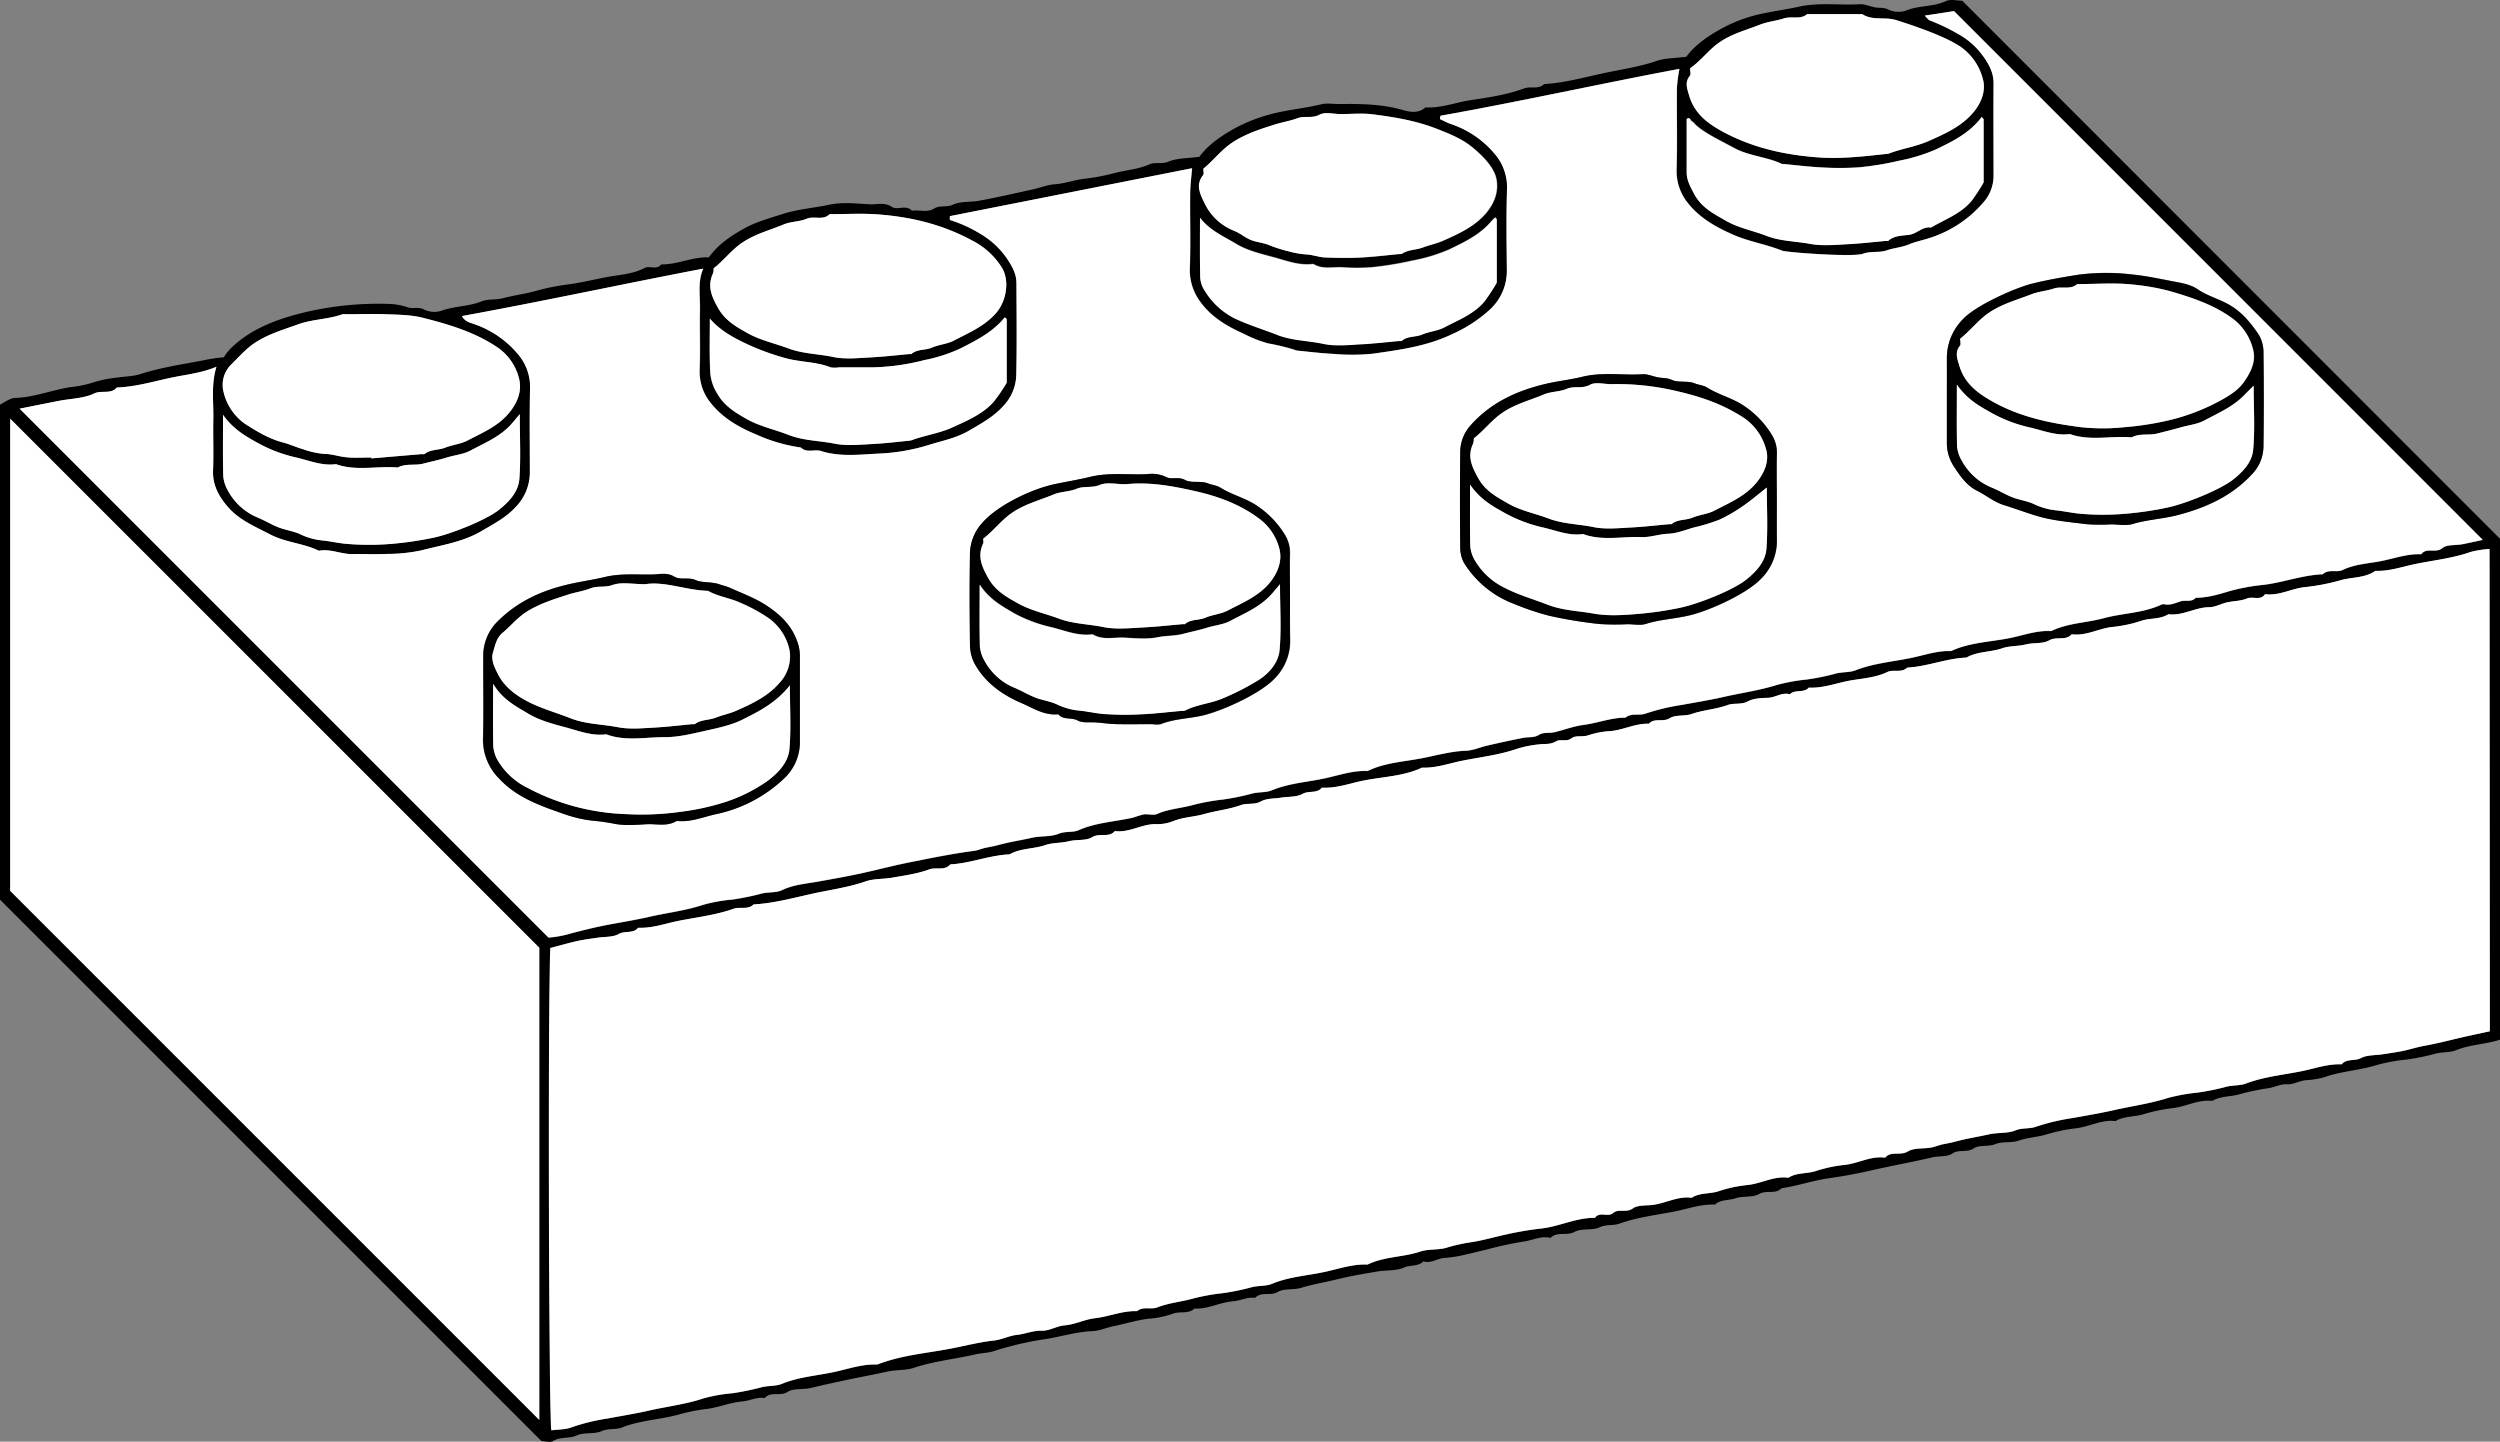 <svg id="Layer_1" data-name="Layer 1" xmlns="http://www.w3.org/2000/svg" viewBox="0 0 749.78 432.38"><rect x="0" y="0" width="749.78" height="432.38" fill="#808080" stroke="none"/><defs><style>.cls-1{fill:#fff;}</style></defs><path d="M93.51,600.74l-162.4-162.4V289.88c1.47-.7,3-2,4.55-2,5.77-.18,11.1-2.43,16.73-3.26a32.34,32.34,0,0,0,6.85-1.45,35.3,35.3,0,0,1,6.93-1.38c2.35-.39,4.82-.35,7.06-1.07,6.16-2,12.51-2.91,18.83-4.11a45.22,45.22,0,0,1,6.17-.92,16.32,16.32,0,0,1,1.89-2.48c5.62-5.59,12.66-8.43,20.16-10.45a95.46,95.46,0,0,1,28.26-3.05,21,21,0,0,1,5.09,1.05c1.52.42,3.06-.32,4.75.65a7.09,7.09,0,0,0,5.29.26c3.86-1.36,8-1.2,11.85-2.75,2-.8,4.32-.37,6.57-1,3.15-.82,6.44-1.23,9.64-2.11a65.82,65.82,0,0,1,9.17-1.9c4.27-.51,8.43-1.59,12.62-2.36,3.61-.65,7.46-.82,10.86-2.64,1.53-.81,3.66.71,5.05-1.09,4.82.11,9.27-2.3,14.28-2.11,2.72-3.84,6.66-6.5,10.73-8.73,3.47-1.91,7.43-3,11.24-4.22,4.63-1.51,9.53-1.85,14.28-2.86,3.83-.81,8-.32,12-.1,2.19.12,4.4-.74,6.67.8,1.57,1.06,4.24-.81,6,1.14,2.21-.41,4.51.69,6.72-.71,1.58-1,3.6-.23,5.53-1.11,2.35-1.09,5.34-.7,8-1.21,5.38-1,10.73-2.23,16.08-3.4,2.13-.46,4.21-1.36,6.35-1.5,3-.2,5.87-1.26,8.84-1.65a61.76,61.76,0,0,0,8.85-1.63c3.58-1,7.38-1.15,10.85-2.72,1.68-.76,3.65.05,5.67-.79,2.71-1.13,5.94-1,9.31-1.47,2.59-3.58,6.51-6.24,10.56-8.51a48.63,48.63,0,0,1,10.72-4.23c5-1.37,10.21-1.75,15.25-3,1.73-.43,3.65-.05,5.49-.08,6.46-.08,12.87,0,19.21,1.86,1.91.55,4.58,1,6.54-.85,4.69.28,9.09-1.5,13.64-2.19,5.36-.8,10.83-1.6,16-3.51,1.94-.72,4.26.42,6-1.3,6-.33,11.88-2,17.71-3.23,5.28-1.16,10.72-1.89,15.92-3.68,2.67-.91,5.67-.84,9-1.28,2.55-3.51,6.44-6.19,10.5-8.42a44.54,44.54,0,0,1,11.19-4.28c4-.91,8.14-1.45,12.1-2.32,6.1-1.33,12.11-.37,18.13-.73,1.51-.09,3.05.63,4.59.93,1.38.27,2.71-.08,4.21.74a7,7,0,0,0,5.33.16c3.83-1.51,8.05-1,11.84-2.79,1.37-.63,3.27-.1,4.85-.1L680.89,330.12V480.35c-4.28,1.38-8.92,1.42-13.16,3.14-1.9.76-4,.49-6,1a68.63,68.63,0,0,1-8.78,1.8,53.39,53.39,0,0,0-8.86,1.61c-5.24,1.66-10.75,1.86-15.93,3.71a25.2,25.2,0,0,1-5.57.89c-2,.2-3.61,1.34-5.57,1.22s-3.66.87-5.55,1.17a71.17,71.17,0,0,0-8.7,1.82c-2.7.79-5.65.5-8.18,2-4.26-.51-8,1.79-12.14,2.2a49.23,49.23,0,0,0-8.68,1.85c-2.7.78-5.66.48-8.19,2-4.25-.53-8,1.79-12.14,2.19a49.42,49.42,0,0,0-8.68,1.85c-2.7.79-5.52.87-8.23,1.83-2.16.77-4.69.11-7.07,1.06-2,.81-4.77.14-6.44,1.26-2.09,1.39-4.37.16-6.43,1.56-1.54,1.06-3.93.64-6,1.13-6.08,1.44-12.24,2.52-18.35,3.93-4.09.94-8.35,1.73-12.58,2.32-4.78.67-9.42,2.31-14.23,3-1.87,1.93-4.56.45-6.8,1.75-1.92,1.11-4.75.49-7,1.26-2.05.71-4.45.3-6.21,1.9-4.19-.19-8.13,1.29-12.15,2.08-5.51,1.08-11.15,1.71-16.48,3.63-1.94.69-4,.15-6,1.13-2.2,1-5.34.18-7.42,1.33-2.4,1.32-5.26-.22-7.26,1.83-2.83-.75-5.38.75-8.08,1.09a110.22,110.22,0,0,0-11,2.38c-2.13.48-4.23,1.07-6.37,1.51a36.27,36.27,0,0,1-6.08,1c-2.27.06-4.23,1.77-6.59,1.06-1.56,1.59-3.84,1-5.75,1.82-2.36,1.07-5.32.75-8,1.2-4,.68-8.07,1.34-12,2.32-3.63.91-7.32,1.5-10.91,2.59-2.26.69-5.08.11-7,1.23-2.24,1.34-5-.23-6.79,1.79-2.3-.35-4.37.83-6.57,1-4,.3-7.56,2.42-11.61,2.18-1.91,1.82-4.53.66-6.81,1.66a26.6,26.6,0,0,1-7,1.4c-3.51.42-7,1.54-10.51,2.25-2.14.43-4.23,1.4-6.36,1.48-4.65.18-9.1,1.58-13.62,2.32a97.43,97.43,0,0,0-15.91,3.67c-1.73.59-3.7.52-5.59,1-6.1,1.39-12.34,2-18.34,4-2.52.84-5.4.55-8,1.14-4.13.92-8.29,1.67-12.42,2.55-3.52.75-7,1.51-10.53,2.36-2.3.55-5.13,0-7,1.21-2.24,1.41-5-.31-6.79,1.81-2.3-.39-4.38.78-6.58,1-4,.33-7.61,2-11.58,2.36a57.36,57.36,0,0,0-8.24,1.75c-5.45,1.4-11.15,1.62-16.45,3.72-1.88.75-4,.18-6.05,1.08-2.25,1-5.24.28-7.46,1.29-2.38,1.09-5,.29-7.29,1.77C96.07,601.19,94.62,600.74,93.51,600.74ZM677.84,477.82V333.18a30.49,30.49,0,0,0-5.57.87c-5.35,1.9-11,2.49-16.48,3.6-4,.8-8,2.27-12.15,2.09-3.08,2.16-6.9,1.84-10.32,2.78a62.71,62.71,0,0,1-10.62,2.08c-4.15.37-7.9,2.7-12.16,2.14-1.4,2.05-3.66.55-5.46,1.3s-4,.72-6,1.17c-1.81.41-3.57,1.43-5.36,1.44-4.2,0-7.91,2.67-12.17,2.09-2.49,1.6-5.51,1.06-8.17,2a40.21,40.21,0,0,1-8.69,1.84c-4.12.46-7.88,2.77-12.15,2.18-1.8,2.06-4.53.55-6.76,1.84-1.92,1.1-4.68.63-7,1.21s-4.94.4-7,1.13c-3.57,1.25-7.49.9-10.82,2.82-6,.22-11.72,2.7-17.76,3-1.71,1.71-4.09.42-5.95,1.32-3.45,1.66-7.28,1.9-10.91,2.52-4.21.71-8.28,2.4-12.65,2.16-1.5,1.76-4.11.39-5.67,2-2.35-.69-4.31,1-6.58,1.06-2,.05-4.3.14-6,1.06-2,1.08-4.15.4-6.06,1.1-3.53,1.29-7.32,1.46-10.87,2.71-2.06.72-4.75.13-6.46,1.22-2.09,1.33-4.63-.2-6.33,1.69-4-.17-7.64,1.89-11.61,2.21a25.24,25.24,0,0,0-6.48,1.22c-1.81.67-3.79-.07-5.08.91-1.59,1.2-3.4.15-4.63.92-1.72,1.06-3.42.69-5.15.93a33.44,33.44,0,0,0-6.46,1.28c-5.36,1.88-11,2.5-16.48,3.6-4,.8-8,2.27-12.15,2.09-5.5,2.58-11.57,2.71-17.37,3.85-4.17.81-8.27,2.41-12.64,2.15-1.47,1.87-3.87.77-5.76,1.85s-4.3.8-6.5,1.15c-2,.32-4.32.18-6,1.12-2,1.13-4.13.42-6.06,1.12-3.53,1.27-7.28,1.61-10.88,2.65-3,.86-6.18.93-9.16,2.06a12.91,12.91,0,0,1-5.06,1c-4.41-.24-8.25,2.68-12.68,2.07-1.78,2.13-4.54.44-6.77,1.83-1.85,1.15-4.67.65-7,1.22s-4.94.4-7,1.13c-3.57,1.25-7.49.9-10.82,2.82-6,.25-11.72,2.68-17.76,3-1.71,2-4.24.72-6.36,1.51-3.48,1.31-7.28,1.79-11,2.46-2.67.48-5.54.25-8,1.12-5.19,1.8-10.63,2.52-15.92,3.68-5.82,1.28-11.67,2.91-17.71,3.23-1.69,1.72-4,.61-6,1.3-5.33,1.89-11,2.54-16.47,3.62-4,.8-8,2.28-12.16,2.08-1.46,1.88-3.87.76-5.76,1.85s-4.3.8-6.49,1.15c-2,.32-4.08.57-6.08,1-2.72.61-5.4,1.39-8,2.07-.75,17.09-.44,140.63.31,144.66,2-.28,4.21-.19,6.06-.91a59.72,59.72,0,0,1,10.86-2.65c4.17-.79,8.48-1.48,12.58-2.42,5.29-1.2,10.72-1.83,16-3.57a47.2,47.2,0,0,1,8.87-1.58,80.7,80.7,0,0,0,8.77-1.82c2-.49,4.18-.25,6-1,5.13-2.11,10.65-2.44,16-3.62,4.13-.92,8.27-2.36,12.63-2.17,7.22-2.82,14.95-3.38,22.45-4.86,4.17-.82,8.33-1.89,12.62-2.35,2.13-.22,4.47-1.43,6.71-1.67,2.55-.27,4.89-1.35,7.57-1.26,2.23.07,4.47-1.42,6.75-1.6,3.2-.25,6.06-1.8,9.1-2.14,4.28-.47,8.3-2.3,12.66-2.12,1.83-1.53,4.21-.39,6-1.11,3.52-1.37,7.27-1.68,10.86-2.69a61.51,61.51,0,0,1,8.87-1.6,71.39,71.39,0,0,0,8.77-1.81c2-.52,4.17-.24,6-1,5.12-2.15,10.66-2.43,16-3.61,4.13-.91,8.28-2.36,12.64-2.16,5-2.43,10.66-2.17,15.87-3.91,2.52-.85,5.49-.36,8-1.2a51.89,51.89,0,0,1,7.75-1.67c3.43-.59,6.74-1.56,10.12-2.28a96.59,96.59,0,0,1,10.2-1.73c5.56-.58,10.61-3.31,16.24-3.21,1.4-2,3.87-.12,5.4-1.42,1.74-1.48,4,0,6-1.42,1.27-.93,3.69-.81,5.48-1,4.15-.38,7.89-2.77,12.15-2.19,2.5-1.61,5.51-1.06,8.18-2a40.12,40.12,0,0,1,8.68-1.84c4.13-.46,7.89-2.76,12.15-2.17,2.5-1.6,5.5-1.1,8.18-2a42.16,42.16,0,0,1,8.68-1.85c4.13-.44,7.89-2.77,12.15-2.17,1.79-2.11,4.54-.5,6.77-1.84,1.88-1.13,4.64-.78,7-1.18,1.22-.21,2.38-.73,3.6-1s2.44-.45,3.65-.79c3.3-.9,6.74-1.42,10.11-2.18,2.64-.6,5.58-.22,8-1.2,2.07-.84,4.15-.37,6.06-1.07a64,64,0,0,1,10.88-2.6c4.19-.75,8.48-1.47,12.58-2.4,5.29-1.21,10.71-1.93,16-3.6a55.62,55.62,0,0,1,8.85-1.63,68.72,68.72,0,0,0,8.79-1.77c2-.56,4.11-.31,6-1,5.31-2,11-2.54,16.47-3.64,4-.81,8-2.27,12.15-2.09,1.49-1.8,3.86-.87,5.75-1.86s4.31-.8,6.51-1.15c2-.32,4.07-.59,6.08-1s4.22-1.14,6.36-1.52c3.7-.67,7.33-1.61,11-2.46C671.94,479.08,674.84,478.48,677.84,477.82ZM508.35,173.21c.8.78,1.12,1.33,1.58,1.5a59.17,59.17,0,0,1,8.36,4A22.57,22.57,0,0,1,525.6,185c1.84,2.44,3.47,5.17,3.44,8.56-.08,9.16,0,18.33,0,27.49a12.11,12.11,0,0,1-2.45,7.45,35.23,35.23,0,0,1-16.27,11.23c-2.19.77-4.52,1.17-6.65,2.07s-4.51,1-6.74,1.81-4.66.12-7.08,1c-2.66,1-20.61-.21-24-.87a3.26,3.26,0,0,1-.44-.15c-4.74-1.88-9.81-2.64-14.54-4.74-5.21-2.3-10-5-13.51-9.47a15.29,15.29,0,0,1-3.38-10.1c.25-8.16,0-16.33.11-24.49a44.53,44.53,0,0,1,.75-5.64c-23.8,4.47-47.61,9.77-71.66,14.06l-.15,1c1,.47,2.09,1.06,3.22,1.46a29.12,29.12,0,0,1,13.55,9.4,15.28,15.28,0,0,1,3.34,10.12c-.26,8-.12,16-.06,24a15.72,15.72,0,0,1-4.92,12,41.7,41.7,0,0,1-11.42,7.49c-7.58,3.66-15.84,4.76-24,5.92a63,63,0,0,1-11.49.05c-3.7-.16-7.39-.62-11.08-1a4.73,4.73,0,0,1-.88-.28,65.76,65.76,0,0,0-7.75-1.87,36.64,36.64,0,0,1-7.29-2.86c-5-2.22-9.75-5-13-9.48a15.8,15.8,0,0,1-3.25-10.16c.29-7.49,0-15,.11-22.49,0-2.51.36-5,.56-7.56L216,233.35v1.13a41.17,41.17,0,0,1,9.18,4.19,24.84,24.84,0,0,1,8.24,7.82c1.44,2.22,2.55,4.35,2.56,6.95,0,9.17.15,18.33-.05,27.49a14,14,0,0,1-3.91,9.38c-3,3.27-6.71,5.3-10.43,7.46s-8.11,3-12.24,4.3a58.53,58.53,0,0,1-14.88,2.5c-5.66.29-11.45,1-17.1-.78-1.93-.61-4.27.69-6.06-1.05a48.82,48.82,0,0,1-13.38-3.91c-5.26-2.18-10.05-4.94-13.57-9.36A14.83,14.83,0,0,1,141,279.38c.24-6,0-12,.09-18,.08-4.15-.78-8.37,1-12.29-24.2,4.62-48,9.79-72.35,14.23.83,1.63,2.33,1.94,3.46,2.35a29.64,29.64,0,0,1,13.57,9.37,15.12,15.12,0,0,1,3.4,10.09c-.22,8.33-.08,16.66-.07,25a14.92,14.92,0,0,1-4.47,10.68c-2.91,3.1-6.55,4.95-10.11,7.05-5.6,3.3-12,4.19-18.08,5.79a49.59,49.59,0,0,1-10.07,1.05c-3.49.17-7,0-10.49.05s-6.63-1.67-10.09-1c-4.6-2.26-9.82-2.43-14.51-4.84-5.47-2.81-9.66-4.6-12.94-8.48C-3.34,317.37-5.2,314-5,309.69c.2-5.16,0-10.33.08-15.5s-.7-10.3.93-15.63c-4.19,1.72-8.28,2.21-12.18,3-5.88,1.13-11.66,3-17.71,3.22-1.78,2.14-4.49.7-6.77,1.79-3.16,1.5-7,1.52-10.57,2.21-3.89.76-7.76,1.55-11.79,2.35L95.62,449.77a31.19,31.19,0,0,0,6.93-1.31c3.6-.93,7.28-1.85,10.88-2.53,4.18-.79,8.48-1.48,12.58-2.42,5.29-1.21,10.73-1.83,16-3.57a48,48,0,0,1,8.87-1.59,78.36,78.36,0,0,0,8.77-1.81c2-.5,4.23-.18,6-1,3.47-1.67,7.28-1.92,10.89-2.58,4.19-.76,8.47-1.5,12.59-2.4,5.29-1.15,10.62-2.55,15.92-3.59,6-1.18,12.1-2.42,18.22-3.22,1.21-.16,2.37-.72,3.59-.95s2.44-.45,3.65-.79c3.3-.9,6.74-1.42,10.11-2.18,2.64-.6,5.58-.22,8-1.2,2.07-.84,4.2-.27,6-1.08,5.26-2.31,11-2.53,16.43-3.79a32.36,32.36,0,0,1,3.1-.94c1.31-.17,2.84.37,4-.12,3.47-1.54,7.26-1.71,10.85-2.72a63,63,0,0,1,8.86-1.61,71.14,71.14,0,0,0,8.78-1.8c2-.53,4.17-.25,6-1,5.12-2.13,10.65-2.43,16-3.6,4.14-.91,8.28-2.36,12.64-2.16,5-2.44,10.58-2.77,15.88-3.75,4.49-.84,9-2.17,13.62-2.33,2.13-.08,4.21-1.05,6.33-1.53,3.67-.84,7.33-1.67,11-2.36,1.55-.29,3.08.08,4.65-.93,1.21-.78,3-.38,4.62-.75,2.89-.69,5.75-1.81,8.59-2.16,4.26-.54,8.31-2.23,12.64-2.19,1.79-1.52,4.1-.51,6-1.21a64.25,64.25,0,0,1,10.88-2.61c4.19-.76,8.48-1.47,12.58-2.4,5.29-1.2,10.71-1.95,15.95-3.59a54.64,54.64,0,0,1,8.86-1.62,67.27,67.27,0,0,0,8.78-1.79c2-.55,4.13-.29,6-1,5.3-2.07,11-2.54,16.46-3.66,4-.81,8-2.26,12.15-2.09,5.5-2.57,11.57-2.71,17.37-3.85,4.17-.82,8.27-2.4,12.64-2.15,5-2.43,10.61-2.45,15.87-3.88,5.72-1.54,11.83-1.49,17.32-4.11a2.06,2.06,0,0,1,1,0c1.66.25,3.08-.42,4.61-.92s3.28.37,4.56-1.08c3.53,0,6.84-.95,10.18-2a60.52,60.52,0,0,1,10.18-1.87c6-.74,11.69-2.94,17.73-3.17,1.73-1.69,4.12-.41,6-1.3,3.46-1.67,7.28-1.89,10.91-2.55,4.2-.75,8.28-2.36,12.64-2.15,1.57-2.2,4.27-.18,6.3-1.83,1.39-1.13,3.94-.8,6-1.18s4.28-.9,6.14-1.3L517.14,171.86ZM92.85,594.38V452.77L-65.83,294.1V435.71ZM438,189c0,.93.28,1.83-.05,2.22-1.62,1.94-.89,3.7-.28,5.83,1.53,5.32,5.23,8.26,9.83,10.8,9.13,5,19,7.16,29.19,7.89,6.55.46,13.07-.27,19.57-1a6.08,6.08,0,0,0,1.42-.2c3.89-1.5,8.07-2,11.92-3.76,4.93-2.19,9.87-4.38,13.38-8.61,2.27-2.73,3.73-6.24,2.88-9.69a16.9,16.9,0,0,0-6.46-9.72c-4.48-3.23-14.12-6.49-19.59-8.21-3.42-1.07-7.1.25-10.21-1.81H473.12c-2.06,1.77-4.67.57-6.95,1.29s-5,1-7.22,1.88c-4.12,1.64-8.47,2.71-12.29,5.4C443.5,183.54,441.36,186.64,438,189ZM292,219.13c0,.68.27,1.55,0,2-2.36,3-.67,5.95.54,8.48a16.49,16.49,0,0,0,8.91,8.2c1.71.71,3.17,2,4.88,2.69s3.66.82,5.37,1.51a41.28,41.28,0,0,0,5.74,1.85,27.82,27.82,0,0,0,5.6,1c1.87.08,3.71.83,5.58.9,3.66.16,7.33.18,11,0s7.38-.63,11.07-1c.32,0,.71,0,1-.12,1.88-1.27,4.19-1.09,6.22-1.86s4.18-1.18,6.14-2.06c4.75-2.13,9.57-4.31,13-8.45,2.35-2.87,3.69-6.33,2.92-10.13-.67-3.33-4-6.83-7.24-9.46s-7-4.07-10.71-5.54c-6.17-2.41-12.67-3.49-19.18-4.31-3.11-.4-6.31-.07-9.48-.07-2.16,0-4.72-.73-6.39.18-2.26,1.22-4.48.26-6.58,1.05s-4.53,1.19-6.73,1.87c-4.24,1.32-8.49,2.69-12.37,5.12C297.59,213.19,295.2,216.53,292,219.13ZM145.13,249a4.48,4.48,0,0,1-.14,1.46c-1.85,3.89-.47,7,1.54,10.56,2.16,3.78,5.57,5.64,8.92,7.51,3.74,2.09,8.09,3,12.11,4.51,4.4,1.64,9,1.62,13.39,2.56,3.66.77,7.63.29,11.45.12s7.72-.63,11.57-1c.17,0,.4.07.49,0,1.77-1.57,4.19-1.06,6.2-1.94s4.59-1.06,6.6-2.12c4.45-2.33,9.16-4.29,12.59-8.24,3.19-3.68,4.06-9.8,1.75-13.6a22.65,22.65,0,0,0-9-8.18c-9.16-5-19-7.21-29.2-7.86-4.48-.29-9,0-13.48,0-2,2-4.65.43-6.92,1.39-2.12.89-4.67.79-6.8,1.67-4.11,1.71-8.44,2.81-12.29,5.35C150.53,243.37,148.26,246.59,145.13,249ZM42.49,305.74l0,.28,15-1.28c.32,0,.76.11,1-.06,1.82-1.43,4.18-1.1,6.21-1.9s4.59-1.06,6.61-2.11c4.46-2.31,9.22-4.28,12.53-8.33,2.41-2.94,3.85-6.47,3-10.13a15.93,15.93,0,0,0-6.27-9.33c-6.85-4.7-14.75-7.05-22.69-9.05-3.55-.89-7.35-.9-11-1.05-4-.17-8,0-12,0a3.27,3.27,0,0,0-1,0c-4.29,1.55-9,1.47-13.24,3s-8.48,2.76-12.36,5.13c-3,1.84-5.22,4.42-7.65,6.8a8.57,8.57,0,0,0-2.44,8.37,16.18,16.18,0,0,0,6.55,9.62c3.51,2.24,7.09,4.41,11.21,5.49,2.08.54,4.06,1.47,6.13,2.06a24.93,24.93,0,0,0,6.38,1.4c2.31,0,4.38.84,6.58,1C37.48,305.92,40,305.74,42.49,305.74Zm483-102.15c-3.62,4.82-8.68,7.31-13.66,9.69a52.63,52.63,0,0,1-11.05,3.4,89.16,89.16,0,0,1-12.13,2,87.8,87.8,0,0,1-11.47,0c-3.7-.16-7.38-.63-11.07-1-.16,0-.36,0-.49,0-4.61-2.22-9.87-2.33-14.47-4.87-3.76-2.07-9.07-4.58-11.54-7a5.47,5.47,0,0,0-1.07-1c-.44-.25-.53-1.34-1.51-.63,0,5.27,0,10.58,0,15.89,0,2.47,1.12,4.43,2.25,6.57,2.17,4.08,5.93,6,9.61,8.1s8.09,2.93,12.1,4.49c4.17,1.62,8.65,1.59,13,2.39,3.7.68,7.64.27,11.45.1s7.71-.63,11.57-1c.16,0,.4.07.49,0,1.75-1.63,4.19-1.53,6.19-1.8,2.46-.32,4.09-2.61,6.63-2.19,4.2-2.43,8.94-4.08,12.16-8a56.58,56.58,0,0,0,3.61-5.53q0-9.42,0-18.91C526,204.22,525.83,204.09,525.47,203.59ZM291,233.82c0,5.93-.08,11.87.06,17.8a7.93,7.93,0,0,0,1.31,3.91,22.16,22.16,0,0,0,8.91,8.32c4.2,2,8.6,3.35,12.89,5,4.52,1.77,9.24,1.73,13.82,2.69,3.66.77,7.62.29,11.44.12s7.71-.63,11.56-1c.17,0,.4.07.49,0,1.78-1.56,4.18-1.09,6.19-1.94s4.59-1.06,6.6-2.12c4.29-2.26,9-4,12.17-7.93a59.72,59.72,0,0,0,3.56-5.48q0-9.51,0-19c0-.13-.21-.25-.48-.55-.41.4-.86.8-1.24,1.25-3.38,4-8,6.17-12.53,8.35a51.28,51.28,0,0,1-11.06,3.35,104.13,104.13,0,0,1-12.14,2,62.58,62.58,0,0,1-9,0c-2.87-.11-5.87.73-8.57-1-4.25.59-8.17-1-12.12-2.07s-7.92-2-11.24-4.09C298.05,239.36,293.89,237.61,291,233.82ZM144,264.07c0,5.47-.16,10.94.08,16.4a14,14,0,0,0,2.09,6.11c2.09,3.69,5.38,5.68,8.81,7.62,3.93,2.22,8.37,3.13,12.51,4.75,4.54,1.78,9.25,1.73,13.84,2.64,3.68.73,7.63.28,11.45.11s7.38-.63,11.06-1a3.52,3.52,0,0,0,.9-.24c3.92-1.42,8.1-2,11.93-3.73,4.42-2,9-3.9,12.3-7.58a49.08,49.08,0,0,0,4-5.83c0-6.61,0-12.77,0-18.92a.76.76,0,0,0-.22-.41,1.78,1.78,0,0,0-.39-.24c-3.49,4.31-8.29,6.76-13.11,9.22a47.06,47.06,0,0,1-11,3.57,66.91,66.91,0,0,1-15.6,2.17c-3.32,0-6.65,0-10,0a7.32,7.32,0,0,1-2.48,0c-4.26-1.69-8.9-1.53-13.31-2.7a73.19,73.19,0,0,1-12.15-4.46C151,269.77,147,267.58,144,264.07ZM-2,292.94c0,6.76-.09,12.54.06,18.32a10.43,10.43,0,0,0,1.4,4.38,17.93,17.93,0,0,0,9,8.12c2.13.88,4.12,2.11,6.26,2.94s4.57,1.09,6.61,2.12a19.71,19.71,0,0,0,6.71,1.8c2.38.27,4.72.83,7.06,1a80.66,80.66,0,0,0,13.46,0,105,105,0,0,0,12.66-1.87c5.2-1.11,15.64-5.25,19.51-8.32,3-2.42,5.86-5.42,6.15-9.37.45-6.06.12-12.19.12-19.36-1.43,1.68-2.12,2.58-2.9,3.4-3.33,3.47-7.74,5.31-11.86,7.52-2.13,1.15-4.74,1.37-7.11,2.1S60.34,307,58,307.6s-5.14-.16-7.54,1.14c-6.17-.54-12.46,1.18-18.54-1-4.26.58-8.14-1.16-12.14-2.05a43.11,43.11,0,0,1-11.6-4.47C4.59,299.25,1,297.18-2,292.94Z" transform="translate(68.89 -168.53)"/><path class="cls-1" d="M677.84,477.82c-3,.66-5.9,1.26-8.78,1.92-3.65.85-7.28,1.79-11,2.46-2.14.38-4.23,1.08-6.36,1.52s-4.05.69-6.08,1c-2.2.35-4.66.17-6.51,1.15s-4.26.06-5.75,1.86c-4.19-.18-8.13,1.28-12.15,2.09-5.5,1.1-11.16,1.62-16.47,3.64-1.92.74-4,.49-6,1a68.72,68.72,0,0,1-8.79,1.77,55.62,55.62,0,0,0-8.85,1.63c-5.24,1.67-10.66,2.39-16,3.6-4.1.93-8.39,1.65-12.58,2.4a64,64,0,0,0-10.88,2.6c-1.91.7-4,.23-6.06,1.07-2.43,1-5.37.6-8,1.2-3.37.76-6.81,1.28-10.11,2.18-1.21.34-2.42.55-3.65.79s-2.38.75-3.6,1c-2.34.4-5.1,0-7,1.18-2.23,1.34-5-.27-6.77,1.84-4.26-.6-8,1.73-12.15,2.17a42.16,42.16,0,0,0-8.68,1.85c-2.68.88-5.68.38-8.18,2-4.26-.59-8,1.71-12.15,2.17a40.12,40.12,0,0,0-8.68,1.84c-2.67.93-5.68.38-8.18,2-4.26-.58-8,1.81-12.15,2.19-1.79.16-4.21,0-5.48,1-2,1.45-4.23-.06-6,1.42-1.53,1.3-4-.63-5.4,1.42-5.63-.1-10.68,2.63-16.24,3.21a96.59,96.59,0,0,0-10.2,1.73c-3.38.72-6.69,1.69-10.12,2.28a51.89,51.89,0,0,0-7.75,1.67c-2.52.84-5.49.35-8,1.2-5.21,1.74-10.87,1.48-15.87,3.91-4.36-.2-8.51,1.25-12.64,2.16-5.31,1.18-10.85,1.46-16,3.61-1.87.78-4,.5-6,1a71.39,71.39,0,0,1-8.77,1.81,61.51,61.51,0,0,0-8.87,1.6c-3.59,1-7.34,1.32-10.86,2.69-1.83.72-4.21-.42-6,1.11-4.36-.18-8.38,1.65-12.66,2.12-3,.34-5.9,1.89-9.1,2.14-2.28.18-4.52,1.67-6.75,1.6-2.68-.09-5,1-7.57,1.26-2.24.24-4.58,1.45-6.71,1.67-4.29.46-8.45,1.53-12.62,2.35-7.5,1.48-15.23,2-22.45,4.86-4.36-.19-8.5,1.25-12.63,2.17-5.32,1.18-10.84,1.51-16,3.62-1.86.76-4,.52-6,1a80.7,80.7,0,0,1-8.77,1.82,47.2,47.2,0,0,0-8.87,1.58c-5.24,1.74-10.67,2.37-16,3.57-4.1.94-8.41,1.63-12.58,2.42a59.72,59.72,0,0,0-10.86,2.65c-1.85.72-4,.63-6.06.91-.75-4-1.06-127.57-.31-144.66,2.63-.68,5.31-1.46,8-2.07,2-.45,4-.7,6.08-1,2.19-.35,4.7-.12,6.49-1.15s4.3,0,5.76-1.85c4.2.2,8.13-1.28,12.16-2.08,5.51-1.08,11.14-1.73,16.47-3.62,1.95-.69,4.27.42,6-1.3,6-.32,11.89-1.95,17.71-3.23,5.29-1.16,10.73-1.88,15.92-3.68,2.51-.87,5.38-.64,8-1.12,3.7-.67,7.5-1.15,11-2.46,2.12-.79,4.65.51,6.36-1.51,6-.32,11.71-2.75,17.76-3,3.33-1.92,7.25-1.57,10.82-2.82,2.09-.73,4.68-.54,7-1.13s5.12-.07,7-1.22c2.23-1.39,5,.3,6.77-1.83,4.43.61,8.27-2.31,12.68-2.07a12.91,12.91,0,0,0,5.06-1c3-1.13,6.18-1.2,9.16-2.06,3.6-1,7.35-1.38,10.88-2.65,1.93-.7,4,0,6.06-1.12,1.69-.94,4-.8,6-1.12,2.2-.35,4.7-.13,6.5-1.15s4.29,0,5.76-1.85c4.37.26,8.47-1.34,12.64-2.15,5.8-1.14,11.87-1.27,17.37-3.85,4.19.18,8.13-1.29,12.15-2.09,5.5-1.1,11.12-1.72,16.48-3.6a33.44,33.44,0,0,1,6.46-1.28c1.73-.24,3.43.13,5.15-.93,1.23-.77,3,.28,4.63-.92,1.29-1,3.27-.24,5.08-.91a25.24,25.24,0,0,1,6.48-1.22c4-.32,7.57-2.38,11.61-2.21,1.7-1.89,4.24-.36,6.33-1.69,1.71-1.09,4.4-.5,6.46-1.22,3.55-1.25,7.34-1.42,10.87-2.71,1.91-.7,4,0,6.06-1.1,1.72-.92,4-1,6-1.06,2.27-.07,4.23-1.75,6.58-1.06,1.56-1.61,4.17-.24,5.67-2,4.37.24,8.44-1.45,12.65-2.16,3.63-.62,7.46-.86,10.91-2.52,1.86-.9,4.24.39,5.95-1.32,6-.3,11.71-2.78,17.76-3,3.33-1.92,7.25-1.57,10.82-2.82,2.09-.73,4.68-.54,7-1.13s5.06-.11,7-1.21c2.23-1.29,5,.22,6.76-1.84,4.27.59,8-1.72,12.15-2.18a40.21,40.21,0,0,0,8.69-1.84c2.66-.92,5.68-.38,8.17-2,4.26.58,8-2.05,12.17-2.09,1.79,0,3.55-1,5.36-1.44,2-.45,4.17-.4,6-1.17s4.06.75,5.46-1.3c4.26.56,8-1.77,12.16-2.14a62.71,62.71,0,0,0,10.62-2.08c3.42-.94,7.24-.62,10.32-2.78,4.19.18,8.13-1.29,12.15-2.09,5.5-1.11,11.13-1.7,16.48-3.6a30.49,30.49,0,0,1,5.57-.87Z" transform="translate(68.89 -168.53)"/><path class="cls-1" d="M508.35,173.21l8.79-1.35q79.32,79.3,158.57,158.57c-1.86.4-4,.89-6.14,1.3s-4.57,0-6,1.18c-2,1.65-4.73-.37-6.3,1.83-4.36-.21-8.44,1.4-12.64,2.15-3.63.66-7.45.88-10.91,2.55-1.84.89-4.23-.39-6,1.3-6,.23-11.74,2.43-17.73,3.17a60.52,60.52,0,0,0-10.18,1.87c-3.34,1-6.65,2-10.18,2-1.28,1.45-3.1.6-4.56,1.08s-2.95,1.17-4.61.92a2.06,2.06,0,0,0-1,0c-5.49,2.62-11.6,2.57-17.32,4.11-5.26,1.43-10.87,1.45-15.87,3.88-4.37-.25-8.47,1.33-12.64,2.15-5.8,1.14-11.87,1.28-17.37,3.85-4.19-.17-8.13,1.28-12.15,2.09-5.5,1.12-11.16,1.59-16.46,3.66-1.91.74-4,.48-6,1a67.27,67.27,0,0,1-8.78,1.79,54.64,54.64,0,0,0-8.86,1.62c-5.24,1.64-10.66,2.39-15.95,3.59-4.1.93-8.39,1.64-12.58,2.4a64.25,64.25,0,0,0-10.88,2.61c-1.9.7-4.21-.31-6,1.21-4.33,0-8.38,1.65-12.64,2.19-2.84.35-5.7,1.47-8.59,2.16-1.59.37-3.41,0-4.62.75-1.57,1-3.1.64-4.65.93-3.69.69-7.35,1.52-11,2.36-2.12.48-4.2,1.45-6.33,1.53-4.66.16-9.13,1.49-13.62,2.33-5.3,1-10.88,1.31-15.88,3.75-4.36-.2-8.5,1.25-12.64,2.16-5.32,1.17-10.85,1.47-16,3.6-1.87.78-4,.5-6,1a71.14,71.14,0,0,1-8.78,1.8,63,63,0,0,0-8.86,1.61c-3.59,1-7.38,1.18-10.85,2.72-1.12.49-2.65-.05-4,.12a32.36,32.36,0,0,0-3.1.94c-5.47,1.26-11.17,1.48-16.43,3.79-1.85.81-4,.24-6,1.08-2.43,1-5.37.6-8,1.2-3.37.76-6.81,1.28-10.11,2.18-1.21.34-2.42.55-3.65.79s-2.38.79-3.59.95c-6.12.8-12.19,2-18.22,3.22-5.3,1-10.63,2.44-15.92,3.59-4.12.9-8.4,1.64-12.59,2.4-3.61.66-7.42.91-10.89,2.58-1.8.86-4,.54-6,1a78.36,78.36,0,0,1-8.77,1.81,48,48,0,0,0-8.87,1.59c-5.23,1.74-10.67,2.36-16,3.57-4.1.94-8.4,1.63-12.58,2.42-3.6.68-7.28,1.6-10.88,2.53a31.19,31.19,0,0,1-6.93,1.31L-63,291.09c4-.8,7.9-1.59,11.79-2.35,3.55-.69,7.41-.71,10.57-2.21,2.28-1.09,5,.35,6.77-1.79,6.05-.19,11.83-2.09,17.71-3.22,3.9-.75,8-1.24,12.18-3-1.63,5.33-.82,10.5-.93,15.63s.12,10.34-.08,15.5c-.16,4.29,1.7,7.68,4.29,10.73,3.28,3.88,7.47,5.67,12.94,8.48,4.69,2.41,9.91,2.58,14.51,4.84,3.46-.66,6.68,1.05,10.09,1s7,.12,10.49-.05a49.59,49.59,0,0,0,10.07-1.05c6.11-1.6,12.48-2.49,18.08-5.79,3.56-2.1,7.2-3.95,10.11-7.05A14.92,14.92,0,0,0,90,310.13c0-8.33-.15-16.66.07-25a15.12,15.12,0,0,0-3.4-10.09,29.64,29.64,0,0,0-13.57-9.37c-1.13-.41-2.63-.72-3.46-2.35C94,258.89,117.8,253.72,142,249.1c-1.74,3.92-.88,8.14-1,12.29-.12,6,.15,12-.09,18a14.83,14.83,0,0,0,3.42,10.09c3.52,4.42,8.31,7.18,13.57,9.36a48.82,48.82,0,0,0,13.38,3.91c1.79,1.74,4.13.44,6.06,1.05,5.65,1.81,11.44,1.07,17.1.78a58.53,58.53,0,0,0,14.88-2.5c4.13-1.32,8.4-2.07,12.24-4.3s7.45-4.19,10.43-7.46a14,14,0,0,0,3.91-9.38c.2-9.16.1-18.32.05-27.49,0-2.6-1.12-4.73-2.56-6.95a24.84,24.84,0,0,0-8.24-7.82,41.17,41.17,0,0,0-9.18-4.19v-1.13L288.6,219c-.2,2.54-.54,5.05-.56,7.56-.08,7.5.18,15-.11,22.49a15.8,15.8,0,0,0,3.25,10.16c3.25,4.45,8,7.26,13,9.48a36.64,36.64,0,0,0,7.29,2.86,65.76,65.76,0,0,1,7.75,1.87,4.73,4.73,0,0,0,.88.28c3.69.35,7.38.81,11.08,1a63,63,0,0,0,11.49-.05c8.18-1.16,16.44-2.26,24-5.92a41.7,41.7,0,0,0,11.42-7.49,15.72,15.72,0,0,0,4.92-12c-.06-8-.2-16,.06-24a15.28,15.28,0,0,0-3.34-10.12,29.12,29.12,0,0,0-13.55-9.4c-1.13-.4-2.19-1-3.22-1.46l.15-1c24.05-4.29,47.86-9.59,71.66-14.06a44.53,44.53,0,0,0-.75,5.64c-.08,8.16.14,16.33-.11,24.49a15.29,15.29,0,0,0,3.38,10.1c3.49,4.44,8.3,7.17,13.51,9.47,4.73,2.1,9.8,2.86,14.54,4.74a3.26,3.26,0,0,0,.44.15c3.42.66,21.37,1.84,24,.87,2.42-.89,4.92-.26,7.08-1s4.57-.9,6.74-1.81,4.46-1.3,6.65-2.07a35.23,35.23,0,0,0,16.27-11.23A12.11,12.11,0,0,0,529,221c0-9.16-.06-18.33,0-27.49,0-3.39-1.6-6.12-3.44-8.56a22.57,22.57,0,0,0-7.31-6.31,59.17,59.17,0,0,0-8.36-4C509.47,174.54,509.15,174,508.35,173.21ZM318,348.75c0-4.66-.11-9.32.05-14a10.24,10.24,0,0,0-1.54-5.85,27.85,27.85,0,0,0-9.43-9.35c-3.25-1.87-6.86-2.84-10-4.81-1.05-.65-2.45-.74-3.51-1.17-2.38-1-5.08,0-7-1.08s-4,0-5.64-.87a9.89,9.89,0,0,0-5.63-.87c-5.69.29-11.37-.57-17.1.81-3.33.8-6.76,1.39-10.14,2.07-7.82,1.56-17.92,6.74-22.2,11.66a14,14,0,0,0-3.75,8.93c-.2,9.32-.14,18.64,0,28a12.15,12.15,0,0,0,1.39,5.39c3.09,5.7,8.29,9.35,14,11.79,3.45,1.48,6.94,3.82,11.09,3.36,1.49,1.8,3.87.81,5.75,1.85,1.54.86,3.78.46,5.72.62s4.17.45,6.27.5c3.49.09,7,0,10.49,0a7.08,7.08,0,0,0,2.48,0c4.26-1.72,8.89-1.61,13.3-2.78,6-1.6,16.46-6.41,20.62-10.68a16,16,0,0,0,4.88-12C318,356.41,318,352.58,318,348.75Zm197-61c0,4.67,0,9.33,0,14a12.81,12.81,0,0,0,2.35,7c1.8,2.79,3.76,5.48,6.63,6.88s5.06,3.38,8.19,4.36,6.39,2.2,9.66,3.18c4.88,1.48,9.92,1.86,14.91,2.52a56.53,56.53,0,0,0,7.48.06c2.17,0,4.48.49,6.47-.1,4.52-1.35,9.23-1.53,13.81-2.75,8.61-2.28,16.26-5.86,22.3-12.49a12.17,12.17,0,0,0,3.15-8.17q.16-14,0-28a10.32,10.32,0,0,0-1.41-5.36c-2.51-3.68-5.26-7.09-9.47-9.31-2.88-1.53-6.09-2.45-8.72-4.23-2.37-1.61-5-2-7.47-2.44-4-.78-8.08-1.66-12.13-2.06a64.52,64.52,0,0,0-16.43.07c-4.59.73-9.24,1.53-13.81,2.67-5.23,1.32-17,6.62-20.65,10.61a16.54,16.54,0,0,0-4.86,12C515.05,280.07,515,283.9,515,287.72Zm-51,31c0-4.66-.11-9.32.05-14a10.19,10.19,0,0,0-1.55-5.85,28,28,0,0,0-9.42-9.34c-3.26-1.87-6.87-2.83-10-4.81-1.05-.66-2.45-.74-3.51-1.17-2.37-1-5-.15-7-1.09-1.49-.68-2.8-.51-4.18-.77-1.54-.3-3.08-1-4.58-.93-6,.38-12-.74-18.11.76-3.61.89-7.43,1.28-11.12,2.16-8.79,2.09-16.67,5.78-22.67,12.73a12,12,0,0,0-2.82,7.8c-.07,9.32-.08,18.64,0,28a10.16,10.16,0,0,0,1.06,5,30.06,30.06,0,0,0,15.18,12.46,78.11,78.11,0,0,0,10.54,3.54,133.46,133.46,0,0,0,14.93,2.45,70.51,70.51,0,0,0,8.48.06c1.83,0,3.8.44,5.47-.09,4.51-1.42,9.24-1.53,13.81-2.74,6-1.57,16.4-6.35,20.61-10.67a16,16,0,0,0,4.88-12C464,326.4,464,322.57,464,318.74ZM171,378.49c0-4.49,0-9,0-13.48a12.2,12.2,0,0,0-.7-3.69c-1.64-5-5-8.3-9.23-11.11-3.53-2.35-7.45-3.74-11.24-5.46-1-.44-2.06-.66-3.07-1-2.3-.81-5-.37-7-1.23-2.28-1-4.6.08-6.54-1.09-2.19-1.33-4.5-.64-6.72-.6-4.69.08-9.36-.39-14.11.76-3.47.83-7.09,1.33-10.62,2.14-8.11,1.85-15.4,5.14-21.39,11.1A14.42,14.42,0,0,0,76,365.5c0,8.15.15,16.31-.07,24.47a16.45,16.45,0,0,0,4.82,12c4.6,5,10.67,7.57,16.92,9.76,1.89.67,3.78,1.38,5.72,1.87a35.49,35.49,0,0,0,6,1.09,59.38,59.38,0,0,1,6.1.9c3.06.56,6.3.26,9.46.11s6.21.82,9.08-1c4.08.48,7.8-1.11,11.66-2A42.26,42.26,0,0,0,166.28,402,15,15,0,0,0,171,390.48C171,386.49,171,382.49,171,378.49Z" transform="translate(68.89 -168.53)"/><path class="cls-1" d="M92.85,594.38-65.83,435.71V294.1L92.85,452.77Z" transform="translate(68.89 -168.53)"/><path class="cls-1" d="M438,189c3.35-2.34,5.49-5.44,8.65-7.67,3.82-2.69,8.17-3.76,12.29-5.4,2.2-.87,4.85-1.12,7.22-1.88s4.89.48,6.95-1.29h16.49c3.11,2.06,6.79.74,10.21,1.81,5.47,1.72,15.11,5,19.59,8.21a16.9,16.9,0,0,1,6.46,9.72c.85,3.45-.61,7-2.88,9.69-3.51,4.23-8.45,6.42-13.38,8.61-3.85,1.71-8,2.26-11.92,3.76a6.08,6.08,0,0,1-1.42.2c-6.5.71-13,1.44-19.57,1-10.23-.73-20.06-2.87-29.19-7.89-4.6-2.54-8.3-5.48-9.83-10.8-.61-2.13-1.34-3.89.28-5.83C438.29,190.81,438,189.91,438,189Z" transform="translate(68.89 -168.53)"/><path class="cls-1" d="M292,219.13c3.19-2.6,5.58-5.94,9.15-8.17,3.88-2.43,8.13-3.8,12.37-5.12,2.2-.68,4.54-1.06,6.73-1.87s4.32.17,6.58-1.05c1.67-.91,4.23-.18,6.39-.18,3.17,0,6.37-.33,9.48.07,6.51.82,13,1.9,19.18,4.31,3.76,1.47,7.47,2.9,10.71,5.54s6.57,6.13,7.24,9.46c.77,3.8-.57,7.26-2.92,10.13-3.39,4.14-8.21,6.32-13,8.45-2,.88-4.12,1.29-6.14,2.06s-4.34.59-6.22,1.86c-.24.16-.63.09-1,.12-3.69.33-7.38.79-11.07,1s-7.33.15-11,0c-1.87-.07-3.71-.82-5.58-.9a27.82,27.82,0,0,1-5.6-1,41.28,41.28,0,0,1-5.74-1.85c-1.71-.69-3.66-.81-5.37-1.51s-3.17-2-4.88-2.69a16.49,16.49,0,0,1-8.91-8.2c-1.21-2.53-2.9-5.47-.54-8.48C292.28,220.68,292,219.81,292,219.13Z" transform="translate(68.89 -168.53)"/><path class="cls-1" d="M145.13,249c3.13-2.39,5.4-5.61,8.78-7.83,3.85-2.54,8.18-3.64,12.29-5.35,2.13-.88,4.68-.78,6.8-1.67,2.27-1,4.95.61,6.92-1.39,4.49,0,9-.24,13.48,0,10.24.65,20,2.9,29.2,7.86a22.65,22.65,0,0,1,9,8.18c2.31,3.8,1.44,9.92-1.75,13.6-3.43,3.95-8.14,5.91-12.59,8.24-2,1.06-4.49,1.21-6.6,2.12s-4.43.37-6.2,1.94c-.09.08-.32,0-.49,0-3.85.33-7.71.79-11.57,1s-7.79.65-11.45-.12c-4.43-.94-9-.92-13.39-2.56-4-1.5-8.37-2.42-12.11-4.51-3.35-1.87-6.76-3.73-8.92-7.51-2-3.54-3.39-6.67-1.54-10.56A4.48,4.48,0,0,0,145.13,249Z" transform="translate(68.89 -168.53)"/><path class="cls-1" d="M42.49,305.74c-2.5,0-5,.18-7.49-.06-2.2-.2-4.27-1-6.58-1a24.93,24.93,0,0,1-6.38-1.4c-2.07-.59-4.05-1.52-6.13-2.06-4.12-1.08-7.7-3.25-11.21-5.49a16.18,16.18,0,0,1-6.55-9.62A8.57,8.57,0,0,1,.59,277.7c2.43-2.38,4.64-5,7.65-6.8,3.88-2.37,8.17-3.62,12.36-5.13s9-1.47,13.24-3a3.27,3.27,0,0,1,1,0c4,0,8-.13,12,0,3.7.15,7.5.16,11,1.05,7.94,2,15.84,4.35,22.69,9.05a15.93,15.93,0,0,1,6.27,9.33c.9,3.66-.54,7.19-3,10.13-3.31,4.05-8.07,6-12.53,8.33-2,1.05-4.47,1.26-6.61,2.11s-4.39.47-6.21,1.9c-.21.17-.65,0-1,.06l-15,1.28Z" transform="translate(68.89 -168.53)"/><path class="cls-1" d="M525.47,203.59c.36.5.53.63.53.76q0,9.48,0,18.91a56.58,56.58,0,0,1-3.61,5.53c-3.22,3.87-8,5.52-12.16,8-2.54-.42-4.17,1.87-6.63,2.19-2,.27-4.44.17-6.19,1.8-.09.08-.33,0-.49,0-3.86.33-7.7.79-11.57,1s-7.75.58-11.45-.1c-4.3-.8-8.78-.77-13-2.39-4-1.56-8.33-2.34-12.1-4.49s-7.44-4-9.61-8.1c-1.13-2.14-2.26-4.1-2.25-6.57,0-5.31,0-10.62,0-15.89,1-.71,1.07.38,1.51.63a5.47,5.47,0,0,1,1.07,1c2.47,2.46,7.78,5,11.54,7,4.6,2.54,9.86,2.65,14.47,4.87.13.06.33,0,.49,0,3.69.33,7.37.8,11.07,1a87.8,87.8,0,0,0,11.47,0,89.16,89.16,0,0,0,12.13-2,52.63,52.63,0,0,0,11.05-3.4C516.79,210.9,521.85,208.41,525.47,203.59Z" transform="translate(68.89 -168.53)"/><path class="cls-1" d="M291,233.82c2.88,3.79,7,5.54,10.63,7.76,3.32,2.06,7.38,3.07,11.24,4.09s7.87,2.66,12.12,2.07c2.7,1.7,5.7.86,8.57,1a62.58,62.58,0,0,0,9,0,104.13,104.13,0,0,0,12.14-2,51.28,51.28,0,0,0,11.06-3.35c4.5-2.18,9.15-4.37,12.53-8.35.38-.45.83-.85,1.24-1.25.27.3.48.42.48.55q0,9.48,0,19a59.72,59.72,0,0,1-3.56,5.48c-3.19,3.91-7.88,5.67-12.17,7.93-2,1.06-4.48,1.22-6.6,2.12s-4.41.38-6.19,1.94c-.09.08-.32,0-.49,0-3.85.33-7.7.79-11.56,1s-7.78.65-11.44-.12c-4.58-1-9.3-.92-13.82-2.69-4.29-1.69-8.69-3-12.89-5a22.16,22.16,0,0,1-8.91-8.32,7.93,7.93,0,0,1-1.31-3.91C290.93,245.69,291,239.75,291,233.82Z" transform="translate(68.89 -168.53)"/><path class="cls-1" d="M144,264.07c3,3.51,7,5.7,10.78,7.47A73.19,73.19,0,0,0,166.94,276c4.41,1.17,9.05,1,13.31,2.7a7.32,7.32,0,0,0,2.48,0c3.33,0,6.66,0,10,0a66.91,66.91,0,0,0,15.6-2.17,47.06,47.06,0,0,0,11-3.57c4.82-2.46,9.62-4.91,13.11-9.22a1.78,1.78,0,0,1,.39.24.76.76,0,0,1,.22.41c0,6.15,0,12.31,0,18.92a49.08,49.08,0,0,1-4,5.83c-3.34,3.68-7.88,5.55-12.3,7.58-3.83,1.75-8,2.31-11.93,3.73a3.52,3.52,0,0,1-.9.24c-3.68.34-7.37.81-11.06,1s-7.77.62-11.45-.11c-4.59-.91-9.3-.86-13.84-2.64-4.14-1.62-8.58-2.53-12.51-4.75-3.43-1.94-6.72-3.93-8.81-7.62a14,14,0,0,1-2.09-6.11C143.85,275,144,269.54,144,264.07Z" transform="translate(68.89 -168.53)"/><path class="cls-1" d="M-2,292.94c3,4.24,6.58,6.31,10.12,8.28a43.11,43.11,0,0,0,11.6,4.47c4,.89,7.88,2.63,12.14,2.05,6.08,2.18,12.37.46,18.54,1,2.4-1.3,5.13-.51,7.54-1.14s4.83-1.11,7.19-1.85,5-.95,7.11-2.1c4.12-2.21,8.53-4,11.86-7.52.78-.82,1.47-1.72,2.9-3.4,0,7.17.33,13.3-.12,19.36-.29,4-3.11,7-6.15,9.37-3.87,3.07-14.31,7.21-19.51,8.32a105,105,0,0,1-12.66,1.87,80.66,80.66,0,0,1-13.46,0c-2.34-.18-4.68-.74-7.06-1a19.71,19.71,0,0,1-6.71-1.8c-2-1-4.45-1.28-6.61-2.12s-4.13-2.06-6.26-2.94a17.93,17.93,0,0,1-9-8.12,10.43,10.43,0,0,1-1.4-4.38C-2.08,305.48-2,299.7-2,292.94Z" transform="translate(68.89 -168.53)"/><path d="M318,348.75c0,3.83-.05,7.66,0,11.49a16,16,0,0,1-4.88,12c-4.16,4.27-14.59,9.08-20.62,10.68-4.41,1.17-9,1.06-13.3,2.78a7.08,7.08,0,0,1-2.48,0c-3.5,0-7,.06-10.49,0-2.1,0-4.18-.33-6.27-.5s-4.18.24-5.72-.62c-1.88-1-4.26,0-5.75-1.85-4.15.46-7.64-1.88-11.09-3.36-5.67-2.44-10.87-6.09-14-11.79a12.15,12.15,0,0,1-1.39-5.39c-.13-9.32-.19-18.64,0-28a14,14,0,0,1,3.75-8.93c4.28-4.92,14.38-10.1,22.2-11.66,3.38-.68,6.81-1.27,10.14-2.07,5.73-1.38,11.41-.52,17.1-.81a9.89,9.89,0,0,1,5.63.87c1.6.87,3.62-.21,5.64.87s4.64.12,7,1.08c1.06.43,2.46.52,3.51,1.17,3.16,2,6.77,2.94,10,4.81a27.85,27.85,0,0,1,9.43,9.35,10.24,10.24,0,0,1,1.54,5.85C317.9,339.43,318,344.09,318,348.75Zm-92-18.68c0,.71.11,1.1,0,1.37-1.86,3.89-.47,7,1.55,10.56,2.15,3.79,5.56,5.64,8.91,7.51,3.75,2.1,8.09,3,12.11,4.51,4.4,1.64,9,1.65,13.39,2.56,3.84.78,8,.29,11.95.12s8.05-.63,12.08-1c.16,0,.39.07.49,0,1.77-1.57,4.18-1.06,6.19-1.94s4.59-1.06,6.61-2.12c4.44-2.33,9.22-4.24,12.56-8.26,2.45-3,3.88-6.53,3-10.13a16.14,16.14,0,0,0-5.86-9c-5.63-4.29-12.28-6.79-19-8.33s-13.58-2.86-20.61-2.23c-2.81.25-6-.74-8.39.26s-4.74.21-7,1.17-4.67.79-6.8,1.67c-4.12,1.71-8.44,2.81-12.3,5.35C231.53,324.37,229.26,327.59,226,330.07Zm89,13.66c-1.43,1.68-2.12,2.58-2.9,3.39-3.33,3.48-7.74,5.32-11.86,7.53-2.13,1.15-4.74,1.37-7.11,2.1s-4.8,1.23-7.19,1.85-5,.46-7.57,1c-3.19.65-6.63.28-9.94.12s-6.54.87-9.57-1c-4.26.58-8.17-1.05-12.13-2.08a43.49,43.49,0,0,1-11.22-4.13c-3.61-2.14-7.52-4.12-10.51-8.69,0,6.86-.09,12.64.06,18.42a10.29,10.29,0,0,0,1.4,4.38,17.93,17.93,0,0,0,9,8.12c2.13.88,4.12,2.11,6.26,2.94s4.57,1.09,6.61,2.12a19.71,19.71,0,0,0,6.71,1.8c2.38.27,4.72.8,7.06,1a90.19,90.19,0,0,0,12,.06c3.86-.16,7.71-.63,11.56-1a2.73,2.73,0,0,0,1-.11c3.59-1.86,7.69-2.05,11.44-3.71a74.65,74.65,0,0,0,10.67-5.51c3.11-2,5.79-5.18,6.14-8.82C315.44,357.38,315,351.07,315,343.73Z" transform="translate(68.89 -168.53)"/><path d="M515,287.72c0-3.82,0-7.65,0-11.48a16.54,16.54,0,0,1,4.86-12c3.67-4,15.42-9.29,20.65-10.61,4.57-1.14,9.22-1.94,13.81-2.67a64.52,64.52,0,0,1,16.43-.07c4,.4,8.12,1.28,12.13,2.06,2.43.47,5.1.83,7.47,2.44,2.63,1.78,5.84,2.7,8.72,4.23,4.21,2.22,7,5.63,9.47,9.31a10.32,10.32,0,0,1,1.41,5.36q.19,14,0,28a12.17,12.17,0,0,1-3.15,8.17c-6,6.63-13.69,10.21-22.3,12.49-4.58,1.22-9.29,1.4-13.81,2.75-2,.59-4.3.1-6.47.1a56.53,56.53,0,0,1-7.48-.06c-5-.66-10-1-14.91-2.52-3.27-1-6.46-2.18-9.66-3.18s-5.42-3-8.19-4.36-4.83-4.09-6.63-6.88a12.81,12.81,0,0,1-2.35-7C515,297.05,515,292.39,515,287.72Zm4-17.61c0,.83.27,1.71,0,2.11-1.57,2-.86,3.7-.24,5.83,1.53,5.34,5.27,8.22,9.83,10.81,8.33,4.73,17.44,6.61,26.72,7.79a61.12,61.12,0,0,0,13,0,90.63,90.63,0,0,0,12.18-1.81,62.17,62.17,0,0,0,16.47-6.11c2.68-1.47,5.37-3.06,7.15-5.58,2.11-3,3.82-6.34,2.7-10.12a16.49,16.49,0,0,0-5.61-8.63c-5.76-4.4-12.56-6.64-19.4-8.6a67.82,67.82,0,0,0-10.66-1.89c-5.58-.66-11.3-.17-17-.17-2,1.8-4.67.56-6.94,1.31s-4.62.9-6.78,1.74c-4.16,1.61-8.46,2.78-12.33,5.26C524.65,264.22,522.33,267.4,519,270.11Zm-1,13.77c0,6.8-.09,12.58.06,18.35a9.84,9.84,0,0,0,1.39,4.39,17.93,17.93,0,0,0,9,8.14c2.14.85,4.12,2.11,6.27,2.94s4.56,1.09,6.6,2.11a20.2,20.2,0,0,0,6.71,1.81c2.38.28,4.73.8,7.07,1a78.46,78.46,0,0,0,13.45,0,102.79,102.79,0,0,0,12.66-1.87c5.23-1.11,15.55-5.22,19.52-8.29,3-2.3,5.77-5.26,6.12-8.88.61-6.21.17-12.52.17-19.37-1.29,1.29-2.09,2.07-2.87,2.88-3.36,3.45-7.75,5.32-11.86,7.53-2.13,1.15-4.73,1.41-7.11,2.09s-4.8,1.27-7.19,1.87-5.14-.17-7.54,1.13c-6.17-.54-12.46,1.18-18.55-1-4.25.58-8.13-1.15-12.14-2a42.79,42.79,0,0,1-11.59-4.47C524.62,290.25,521,288.22,518,283.88Z" transform="translate(68.89 -168.53)"/><path d="M464,318.74c0,3.83-.05,7.66,0,11.49a16,16,0,0,1-4.88,12c-4.21,4.32-14.64,9.1-20.61,10.67-4.57,1.21-9.3,1.32-13.81,2.74-1.67.53-3.64.09-5.47.09a70.51,70.51,0,0,1-8.48-.06,133.46,133.46,0,0,1-14.93-2.45,78.11,78.11,0,0,1-10.54-3.54,30.06,30.06,0,0,1-15.18-12.46,10.16,10.16,0,0,1-1.06-5c-.1-9.33-.09-18.65,0-28a12,12,0,0,1,2.82-7.8c6-6.95,13.88-10.64,22.67-12.73,3.69-.88,7.51-1.27,11.12-2.16,6.08-1.5,12.09-.38,18.11-.76,1.5-.09,3,.63,4.58.93,1.38.26,2.69.09,4.18.77,2.05.94,4.66.11,7,1.09,1.06.43,2.46.51,3.51,1.17,3.16,2,6.77,2.94,10,4.81a28,28,0,0,1,9.42,9.34,10.19,10.19,0,0,1,1.55,5.85C463.9,309.42,464,314.08,464,318.74ZM373.12,300a4.63,4.63,0,0,1-.13,1.49c-1.88,3.91-.4,7,1.57,10.55,2.14,3.82,5.6,5.6,8.92,7.51,3.72,2.13,8.1,3,12.12,4.49,4.38,1.65,8.95,1.64,13.39,2.55,3.67.76,7.63.29,11.45.12s7.72-.63,11.57-1c.17,0,.4.07.49,0,1.78-1.53,4.18-1.1,6.2-1.93s4.59-1.06,6.61-2.12c4.44-2.33,9.21-4.26,12.55-8.29,2.43-2.95,4-6.59,2.94-10.11a16.51,16.51,0,0,0-7-9.65c-5.59-3.52-11.26-5.88-20.71-8a77.56,77.56,0,0,0-18.68-1.88c-2.16,0-4.75-.74-6.39.19-2.35,1.31-4.74.25-7,1.23-2.11.91-4.68.76-6.81,1.66-4.1,1.73-8.44,2.81-12.29,5.37C378.52,294.42,376.23,297.61,373.12,300ZM372,313.85c0,6.81-.09,12.59.06,18.36a9.83,9.83,0,0,0,1.38,4.39,20.81,20.81,0,0,0,8.93,8.23c4.16,2.16,8.59,3.39,12.89,5.07,4.53,1.76,9.23,1.85,13.82,2.67,4.35.78,9,.46,13.43.08a102.79,102.79,0,0,0,12.66-1.87c5.2-1.1,15.54-5.16,19.52-8.29,3.05-2.4,5.88-5.41,6.19-9.35.46-6.07.12-12.2.12-18.38-2.54,2-4.7,3.87-7.06,5.48a46.27,46.27,0,0,1-7.23,4.2,56.48,56.48,0,0,1-7.53,2.29c-2.54.71-5.09,1.79-7.66,1.89-2.77.1-5.41,1.13-8.06,1-5.85-.23-11.81,1.22-17.56-.9-4.25.58-8.13-1.14-12.13-2a43.23,43.23,0,0,1-11.61-4.46C378.64,320.26,375,318.24,372,313.85Z" transform="translate(68.89 -168.53)"/><path d="M171,378.49c0,4,0,8,0,12A15,15,0,0,1,166.28,402a42.26,42.26,0,0,1-20.54,10.74c-3.86.87-7.58,2.46-11.66,2-2.87,1.78-6,.82-9.08,1s-6.4.45-9.46-.11a59.38,59.38,0,0,0-6.1-.9,35.49,35.49,0,0,1-6-1.09c-1.94-.49-3.83-1.2-5.72-1.87C91.44,409.54,85.37,407,80.77,402A16.45,16.45,0,0,1,76,390c.22-8.16,0-16.32.07-24.47a14.42,14.42,0,0,1,4.37-10.69c6-6,13.28-9.25,21.39-11.1,3.53-.81,7.15-1.31,10.62-2.14,4.75-1.15,9.42-.68,14.11-.76,2.22,0,4.53-.73,6.72.6,1.94,1.17,4.26.09,6.54,1.09,1.94.86,4.68.42,7,1.23,1,.36,2.09.58,3.07,1,3.79,1.72,7.71,3.11,11.24,5.46,4.23,2.81,7.59,6.08,9.23,11.11A12.2,12.2,0,0,1,171,365C171,369.5,171,374,171,378.49Zm-46.35-34.75c-3.87,0-7.14-.74-9.79.22-2.27.83-4.48.2-6.57,1s-4.53,1.16-6.72,1.87c-4.23,1.39-8.51,2.67-12.38,5.11-2.83,1.78-4.85,4.32-7.33,6.4-1.87,1.56-2.19,3.78-2.82,5.84-.69,2.28.48,4.49,1.41,6.37,1.87,3.77,5.08,6.28,8.88,8.28,4.16,2.19,8.61,3.37,12.9,5.07,4.69,1.85,9.57,1.79,14.32,2.71,3.53.69,7.31.27,11,.1s7.39-.63,11.08-1c.32,0,.74.08,1-.08,1.85-1.36,4.19-1.09,6.21-1.89s4.18-1.19,6.14-2.07c4.76-2.11,9.52-4.32,13-8.39a11.62,11.62,0,0,0,3-9.67,15.76,15.76,0,0,0-6.37-9.77,49.29,49.29,0,0,0-8.56-4.62c-3.07-1.41-6.55-1.8-9.53-3.51C136.83,345.55,130.5,342.8,124.66,343.74ZM79,373.6c0,7-.09,12.82.06,18.59a10,10,0,0,0,1.36,4.4,21.23,21.23,0,0,0,8.94,8.22,67.63,67.63,0,0,0,29.16,7.84,84.45,84.45,0,0,0,17.08-.72,73.82,73.82,0,0,0,12-2.56,47.59,47.59,0,0,0,13.7-6.64c3.28-2.45,6.22-5.52,6.58-9.57.54-6.06.14-12.2.14-19.11-4.15,5.25-9.27,7.83-14.31,10.32-3.41,1.69-7.31,2.47-11.08,3.32-4,.89-8.09,1.94-12.13,1.91-5.84,0-11.81,1.3-17.55-.86-4.26.58-8.18-1-12.13-2.07s-7.88-2.08-11.24-4.1C86,380.4,82,378.51,79,373.6Z" transform="translate(68.89 -168.53)"/><path class="cls-1" d="M226,330.07c3.25-2.48,5.52-5.7,8.89-7.92,3.86-2.54,8.18-3.64,12.3-5.35,2.13-.88,4.68-.77,6.8-1.67s4.62-.18,7-1.17,5.58,0,8.39-.26c7-.63,13.93.7,20.61,2.23s13.35,4,19,8.33a16.14,16.14,0,0,1,5.86,9c.86,3.6-.57,7.18-3,10.13-3.34,4-8.12,5.93-12.56,8.26-2,1.06-4.49,1.21-6.61,2.12s-4.42.37-6.19,1.94c-.1.08-.33,0-.49,0-4,.33-8.05.79-12.08,1s-8.11.66-11.95-.12c-4.43-.91-9-.92-13.39-2.56-4-1.5-8.36-2.41-12.11-4.51-3.35-1.87-6.76-3.72-8.91-7.51-2-3.54-3.41-6.67-1.55-10.56C226.12,331.17,226,330.78,226,330.07Z" transform="translate(68.89 -168.53)"/><path class="cls-1" d="M315,343.73c0,7.34.43,13.65-.16,19.86-.35,3.64-3,6.78-6.14,8.82A74.65,74.65,0,0,1,298,377.92c-3.75,1.66-7.85,1.85-11.44,3.71a2.73,2.73,0,0,1-1,.11c-3.85.33-7.7.8-11.56,1a90.19,90.19,0,0,1-12-.06c-2.34-.22-4.68-.75-7.06-1a19.71,19.71,0,0,1-6.71-1.8c-2-1-4.45-1.28-6.61-2.12s-4.13-2.06-6.26-2.94a17.93,17.93,0,0,1-9-8.12,10.29,10.29,0,0,1-1.4-4.38c-.15-5.78-.06-11.56-.06-18.42,3,4.57,6.9,6.55,10.51,8.69a43.49,43.49,0,0,0,11.22,4.13c4,1,7.87,2.66,12.13,2.08,3,1.83,6.37.82,9.57,1s6.75.53,9.94-.12c2.56-.52,5.16-.35,7.57-1s4.83-1.11,7.19-1.85,5-.95,7.11-2.1c4.12-2.21,8.53-4,11.86-7.53C312.89,346.31,313.58,345.41,315,343.73Z" transform="translate(68.89 -168.53)"/><path class="cls-1" d="M519,270.11c3.34-2.71,5.66-5.89,9-8.06,3.87-2.48,8.17-3.65,12.33-5.26,2.16-.84,4.57-1,6.78-1.74s4.9.49,6.94-1.31c5.66,0,11.38-.49,17,.17a67.82,67.82,0,0,1,10.66,1.89c6.84,2,13.64,4.2,19.4,8.6a16.49,16.49,0,0,1,5.61,8.63c1.12,3.78-.59,7.14-2.7,10.12-1.78,2.52-4.47,4.11-7.15,5.58a62.17,62.17,0,0,1-16.47,6.11,90.63,90.63,0,0,1-12.18,1.81,61.12,61.12,0,0,1-13,0c-9.28-1.18-18.39-3.06-26.72-7.79-4.56-2.59-8.3-5.47-9.83-10.81-.62-2.13-1.33-3.87.24-5.83C519.26,271.82,519,270.94,519,270.11Z" transform="translate(68.89 -168.53)"/><path class="cls-1" d="M518,283.88c3,4.34,6.61,6.37,10.15,8.35a42.79,42.79,0,0,0,11.59,4.47c4,.89,7.89,2.62,12.14,2,6.09,2.18,12.38.46,18.55,1,2.4-1.3,5.12-.53,7.54-1.13s4.8-1.19,7.19-1.87,5-.94,7.11-2.09c4.11-2.21,8.5-4.08,11.86-7.53.78-.81,1.58-1.59,2.87-2.88,0,6.85.44,13.16-.17,19.37-.35,3.62-3.15,6.58-6.12,8.88-4,3.07-14.29,7.18-19.52,8.29a102.79,102.79,0,0,1-12.66,1.87,78.46,78.46,0,0,1-13.45,0c-2.34-.21-4.69-.73-7.07-1a20.2,20.2,0,0,1-6.71-1.81c-2-1-4.45-1.27-6.6-2.11s-4.13-2.09-6.27-2.94a17.93,17.93,0,0,1-9-8.14,9.84,9.84,0,0,1-1.39-4.39C517.92,296.46,518,290.68,518,283.88Z" transform="translate(68.89 -168.53)"/><path class="cls-1" d="M373.12,300c3.11-2.38,5.4-5.57,8.75-7.81,3.85-2.56,8.19-3.64,12.29-5.37,2.13-.9,4.7-.75,6.81-1.66,2.27-1,4.66.08,7-1.23,1.64-.93,4.23-.15,6.39-.19a77.56,77.56,0,0,1,18.68,1.88c9.45,2.13,15.12,4.49,20.71,8a16.51,16.51,0,0,1,7,9.65c1.07,3.52-.51,7.16-2.94,10.11-3.34,4-8.11,6-12.55,8.29-2,1.06-4.48,1.23-6.61,2.12s-4.42.4-6.2,1.93c-.09.09-.32,0-.49,0-3.85.33-7.71.79-11.57,1s-7.78.64-11.45-.12c-4.44-.91-9-.9-13.39-2.55-4-1.52-8.4-2.36-12.12-4.49-3.32-1.91-6.78-3.69-8.92-7.51-2-3.54-3.45-6.64-1.57-10.55A4.63,4.63,0,0,0,373.12,300Z" transform="translate(68.89 -168.53)"/><path class="cls-1" d="M372,313.85c2.94,4.39,6.63,6.41,10.16,8.39a43.23,43.23,0,0,0,11.61,4.46c4,.9,7.88,2.62,12.13,2,5.75,2.12,11.71.67,17.56.9,2.65.11,5.29-.92,8.06-1,2.57-.1,5.12-1.18,7.66-1.89a56.48,56.48,0,0,0,7.53-2.29,46.27,46.27,0,0,0,7.23-4.2c2.36-1.61,4.52-3.49,7.06-5.48,0,6.18.34,12.31-.12,18.38-.31,3.94-3.14,6.95-6.19,9.35-4,3.13-14.32,7.19-19.52,8.29a102.79,102.79,0,0,1-12.66,1.87c-4.46.38-9.08.7-13.43-.08-4.59-.82-9.29-.91-13.82-2.67-4.3-1.68-8.73-2.91-12.89-5.07a20.81,20.81,0,0,1-8.93-8.23,9.83,9.83,0,0,1-1.38-4.39C371.92,326.44,372,320.66,372,313.85Z" transform="translate(68.89 -168.53)"/><path class="cls-1" d="M124.66,343.74c5.84-.94,12.17,1.81,18.77,2,3,1.71,6.46,2.1,9.53,3.51a49.29,49.29,0,0,1,8.56,4.62,15.76,15.76,0,0,1,6.37,9.77,11.62,11.62,0,0,1-3,9.67c-3.47,4.07-8.23,6.28-13,8.39-2,.88-4.13,1.27-6.14,2.07s-4.36.53-6.21,1.89c-.22.16-.64,0-1,.08-3.69.33-7.38.79-11.08,1s-7.43.59-11-.1c-4.75-.92-9.63-.86-14.32-2.71-4.29-1.7-8.74-2.88-12.9-5.07-3.8-2-7-4.51-8.88-8.28-.93-1.88-2.1-4.09-1.41-6.37.63-2.06,1-4.28,2.82-5.84,2.48-2.08,4.5-4.62,7.33-6.4,3.87-2.44,8.15-3.72,12.38-5.11,2.19-.71,4.53-1,6.72-1.87s4.3-.16,6.57-1C117.52,343,120.79,343.74,124.66,343.74Z" transform="translate(68.89 -168.53)"/><path class="cls-1" d="M79,373.6c2.94,4.91,7,6.8,10.56,9,3.36,2,7.39,3.07,11.24,4.1s7.87,2.65,12.13,2.07c5.74,2.16,11.71.82,17.55.86,4,0,8.13-1,12.13-1.91,3.77-.85,7.67-1.63,11.08-3.32,5-2.49,10.16-5.07,14.31-10.32,0,6.91.4,13.05-.14,19.11-.36,4-3.3,7.12-6.58,9.57a47.59,47.59,0,0,1-13.7,6.64,73.82,73.82,0,0,1-12,2.56,84.45,84.45,0,0,1-17.08.72,67.63,67.63,0,0,1-29.16-7.84,21.23,21.23,0,0,1-8.94-8.22,10,10,0,0,1-1.36-4.4C78.92,386.42,79,380.64,79,373.6Z" transform="translate(68.89 -168.53)"/></svg>